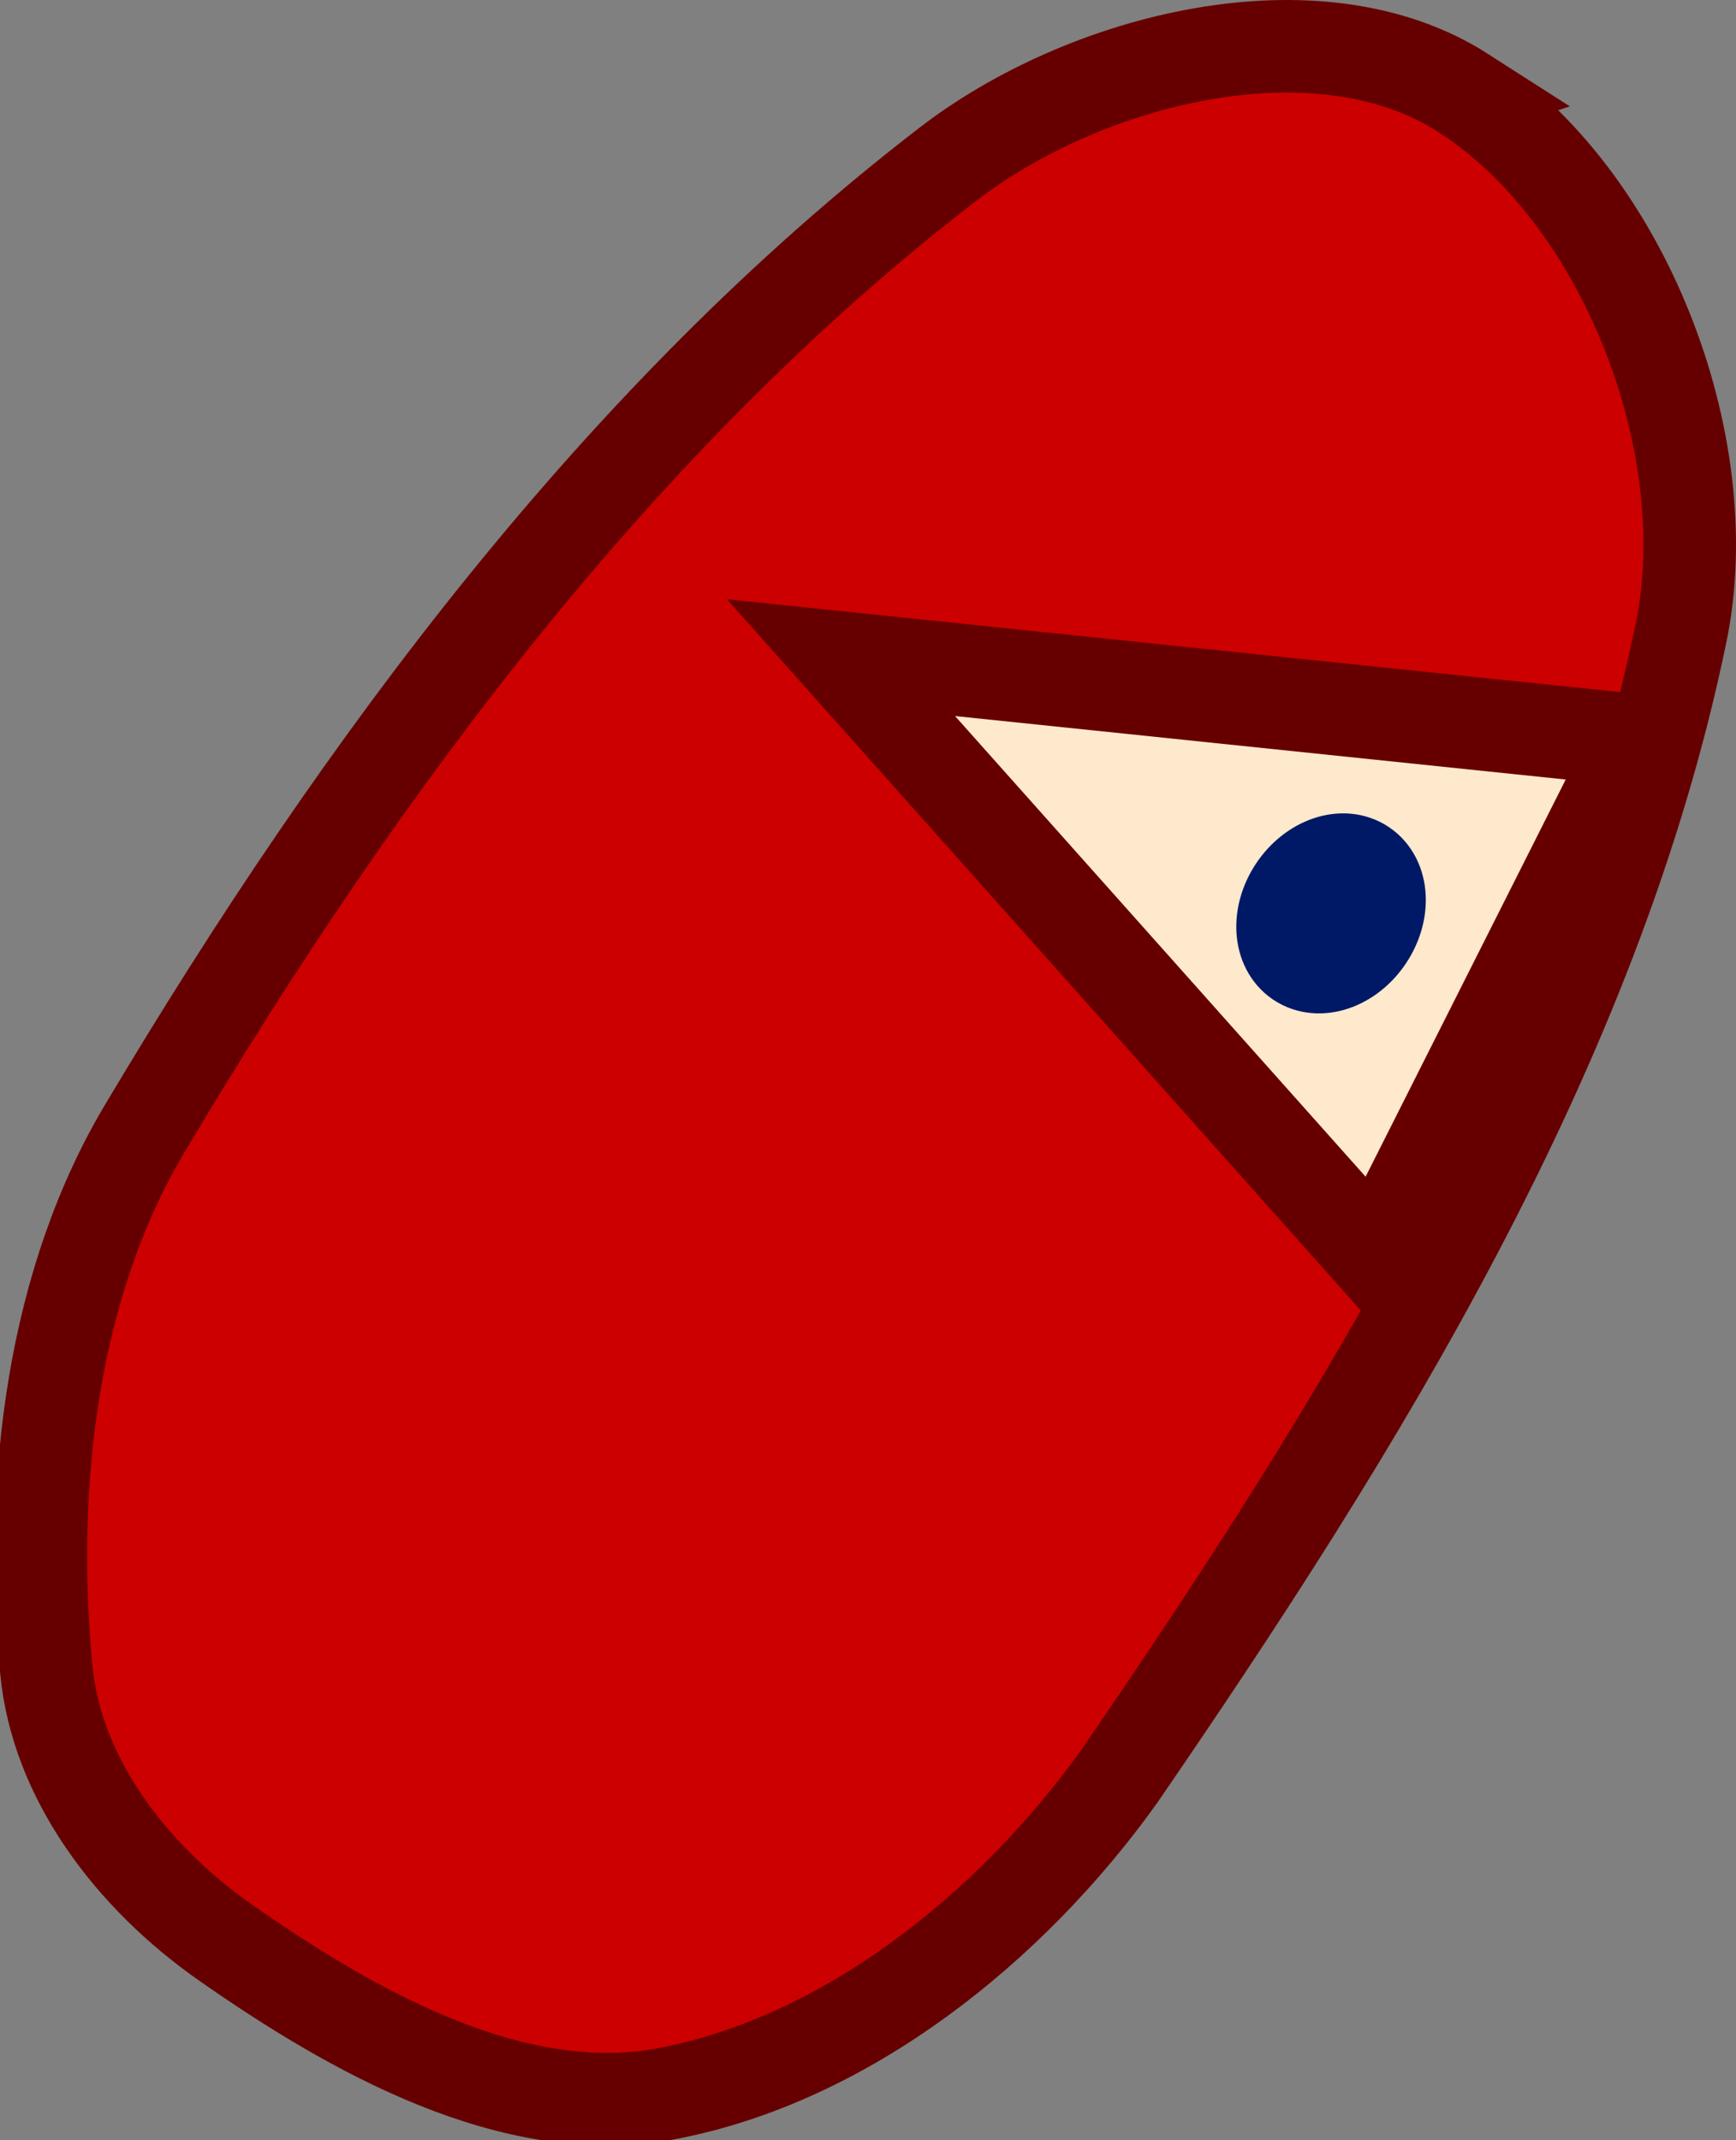 <svg version="1.1" xmlns="http://www.w3.org/2000/svg" xmlns:xlink="http://www.w3.org/1999/xlink" width="187.518" height="231.112" viewBox="0,0,187.518,231.112"><rect x="0" y="0" width="187.518" height="231.112" fill="#808080" stroke="none"/><g transform="translate(-139.387,-164.573)"><g data-paper-data="{&quot;isPaintingLayer&quot;:true}" fill-rule="nonzero" stroke-width="10" stroke-linejoin="miter" stroke-miterlimit="10" stroke-dasharray="" stroke-dashoffset="0" style="mix-blend-mode: normal"><path d="M297.452,174.621c17.216,11.03 27.749,37.794 23.519,58.293c-9.274,44.888 -34.866,85.865 -60.698,123.507c-11.667,16.299 -29.478,30.606 -48.974,34.265c-16.469,3.083 -33.87,-6.759 -47.597,-16.364c-10.24,-7.189 -18.203,-17.777 -19.313,-29.451c-1.938,-20.436 0.717,-42.051 10.852,-58.797c23.205,-38.921 51.189,-76.564 86.491,-103.73c14.842,-11.46 39.952,-17.835 55.722,-7.724z" data-paper-data="{&quot;origPos&quot;:null,&quot;origRot&quot;:0}" id="ID0.9379957877099514" fill="#cc0000" stroke="#660000" stroke-linecap="round"/><path d="M288.012,300.409l-57.785,-64.817l86.011,8.937l-27.952,55.47z" data-paper-data="{&quot;origPos&quot;:null,&quot;origRot&quot;:0}" id="ID0.9408396678045392" fill="#ffe9cc" stroke="#660000" stroke-linecap="round"/><path d="M286.625,258.041c1.083,0.725 1.679,1.963 1.765,3.374c0.082,1.415 -0.343,2.998 -1.299,4.425c-0.955,1.426 -2.257,2.423 -3.597,2.885c-1.337,0.458 -2.709,0.378 -3.792,-0.348c-1.083,-0.726 -1.68,-1.964 -1.765,-3.374c-0.083,-1.415 0.343,-2.999 1.298,-4.425c0.956,-1.427 2.258,-2.422 3.598,-2.885c1.337,-0.458 2.709,-0.378 3.792,0.348z" data-paper-data="{&quot;origPos&quot;:null,&quot;origRot&quot;:0}" id="ID0.6937623028643429" fill="#000000" stroke="#001966" stroke-linecap="butt"/></g></g></svg>